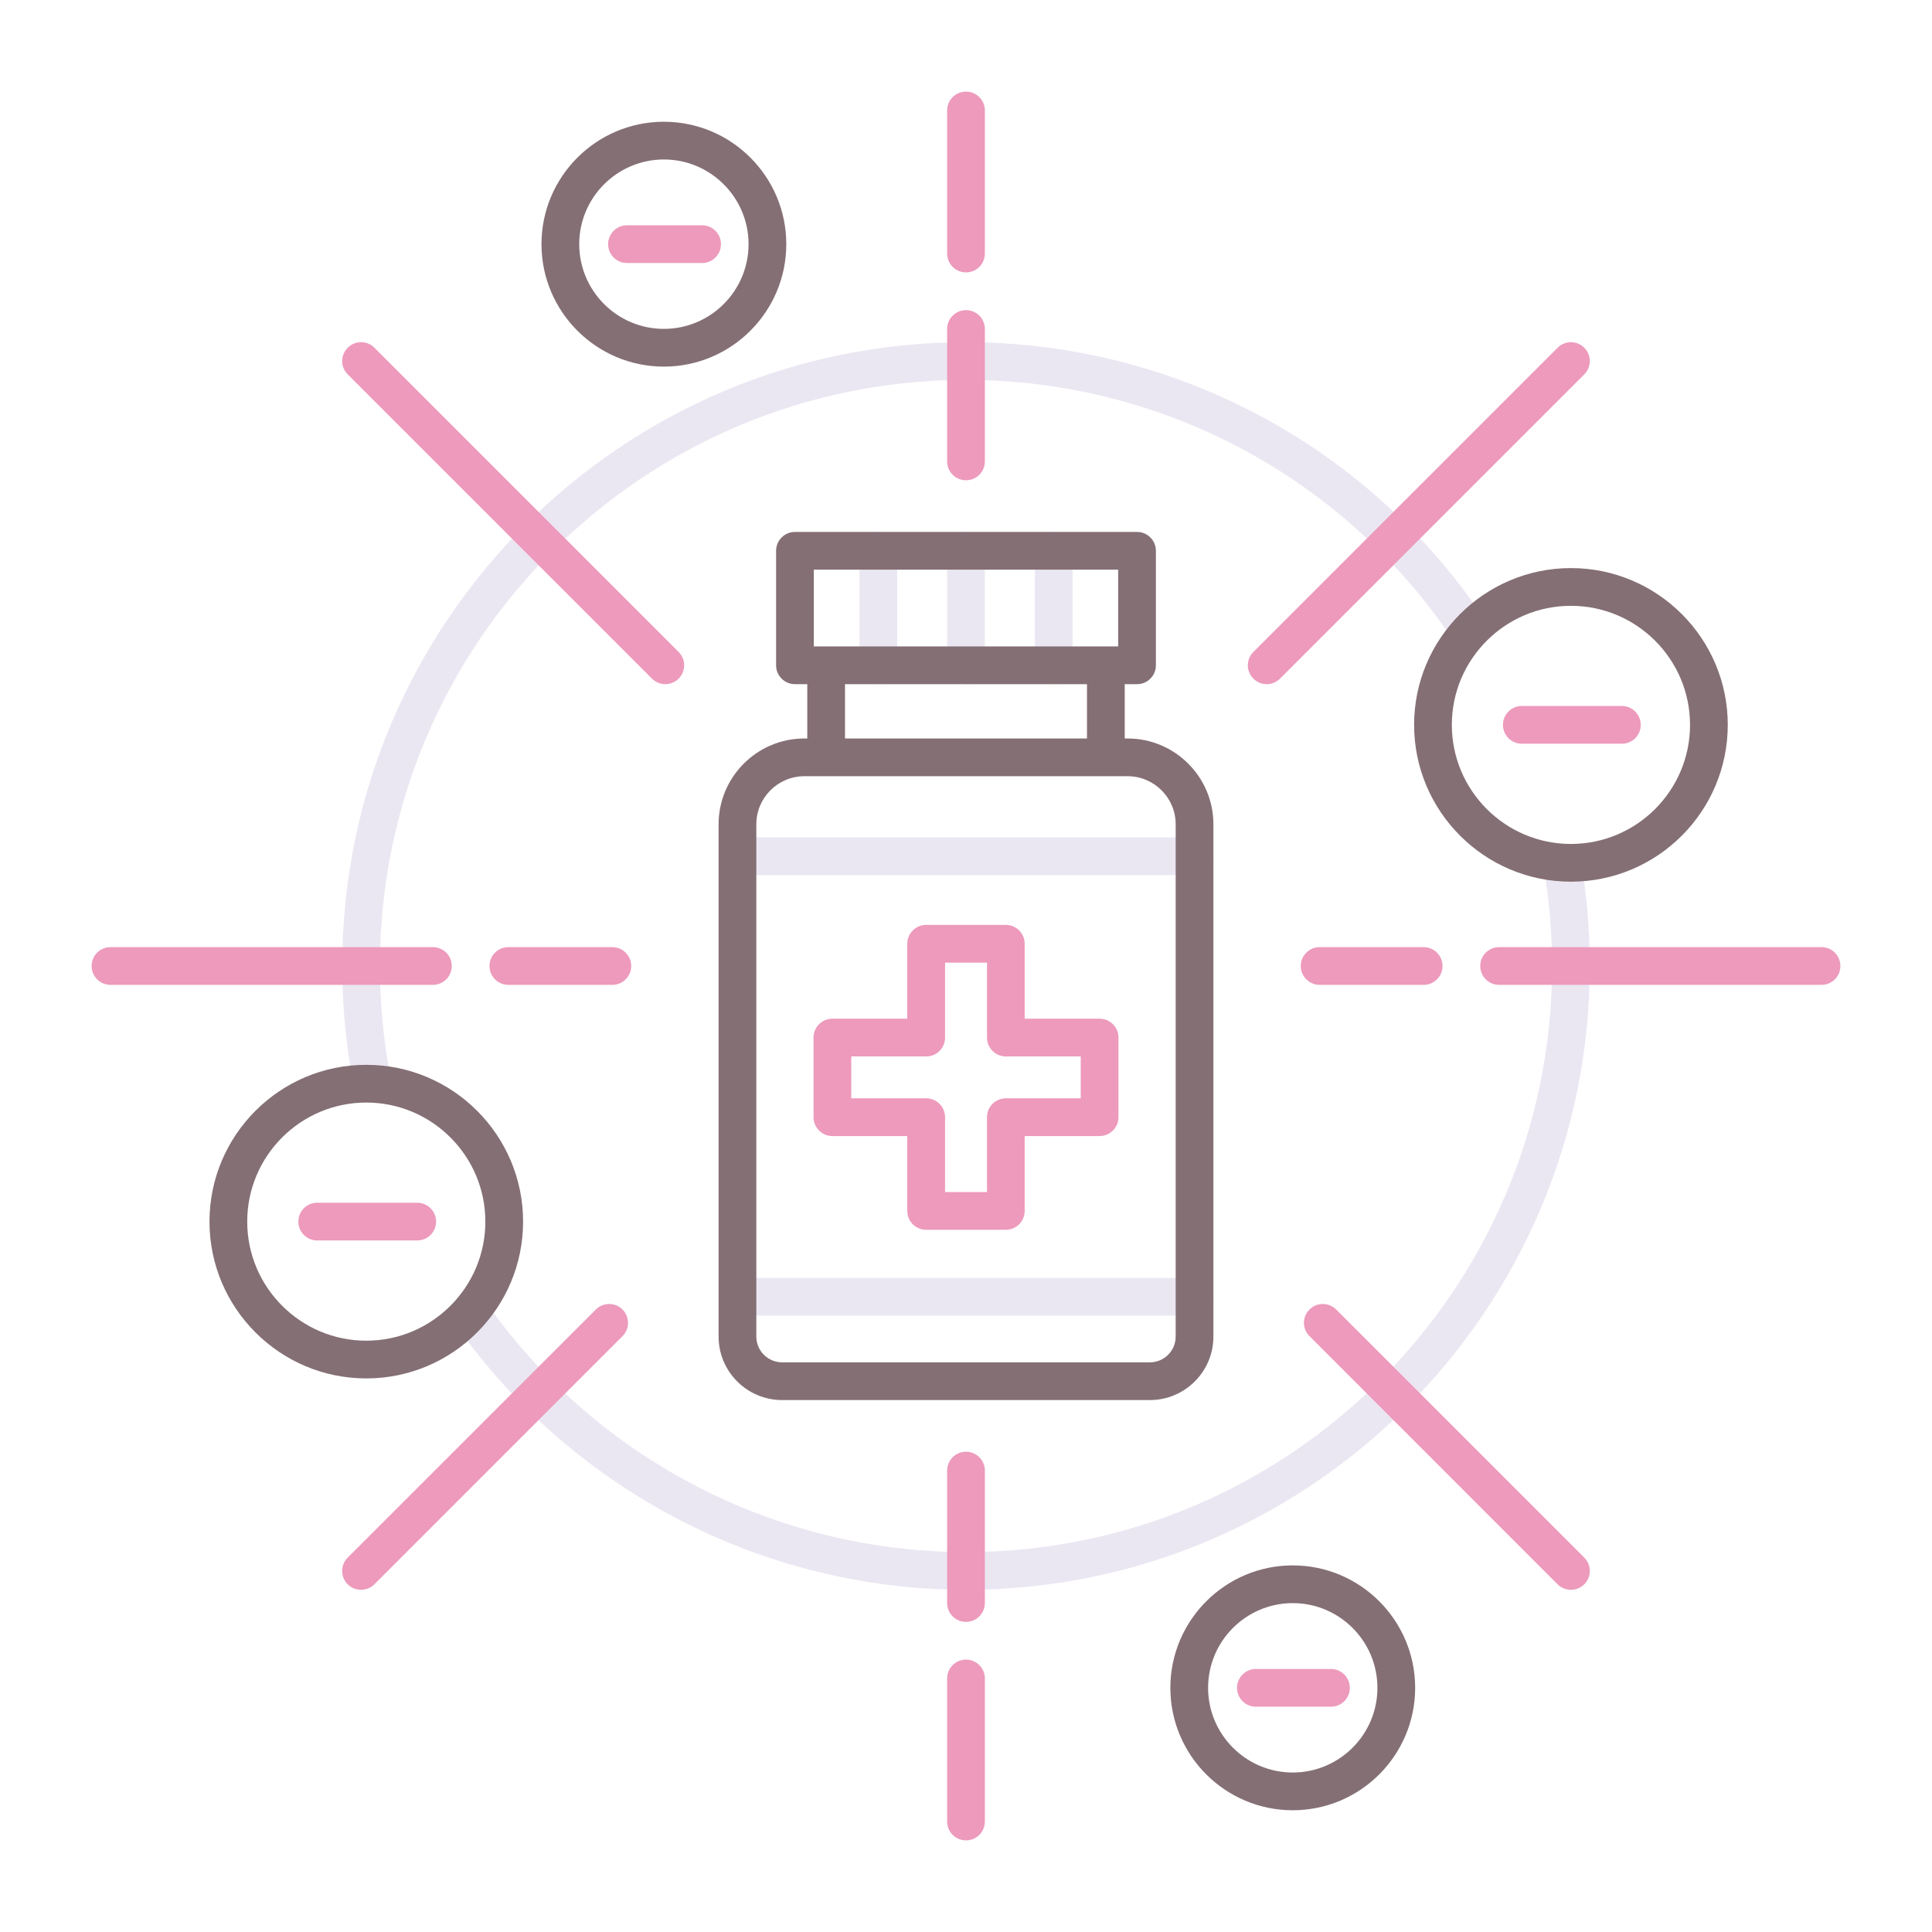 <?xml version="1.0" encoding="UTF-8"?>
<svg xmlns="http://www.w3.org/2000/svg" xmlns:xlink="http://www.w3.org/1999/xlink" width="128pt" height="128pt" viewBox="0 0 128 128" version="1.1">
<g id="surface1">
<path style=" stroke:none;fill-rule:nonzero;fill:rgb(92.157%,90.588%,94.902%);fill-opacity:1;" d="M 79.141 57.977 L 48.859 57.977 C 48.172 57.977 47.609 57.414 47.609 56.727 C 47.609 56.035 48.172 55.477 48.859 55.477 L 79.141 55.477 C 79.828 55.477 80.391 56.035 80.391 56.727 C 80.391 57.414 79.828 57.977 79.141 57.977 Z M 79.141 57.977 "/>
<path style=" stroke:none;fill-rule:nonzero;fill:rgb(92.157%,90.588%,94.902%);fill-opacity:1;" d="M 79.141 87.164 L 48.859 87.164 C 48.172 87.164 47.609 86.602 47.609 85.914 C 47.609 85.223 48.172 84.664 48.859 84.664 L 79.141 84.664 C 79.828 84.664 80.391 85.223 80.391 85.914 C 80.391 86.602 79.828 87.164 79.141 87.164 Z M 79.141 87.164 "/>
<path style=" stroke:none;fill-rule:nonzero;fill:rgb(92.157%,90.588%,94.902%);fill-opacity:1;" d="M 58.188 45.328 C 57.5 45.328 56.938 44.766 56.938 44.078 L 56.938 36.492 C 56.938 35.801 57.5 35.242 58.188 35.242 C 58.879 35.242 59.438 35.801 59.438 36.492 L 59.438 44.078 C 59.438 44.766 58.879 45.328 58.188 45.328 Z M 58.188 45.328 "/>
<path style=" stroke:none;fill-rule:nonzero;fill:rgb(92.157%,90.588%,94.902%);fill-opacity:1;" d="M 64 45.328 C 63.309 45.328 62.75 44.766 62.75 44.078 L 62.75 36.492 C 62.75 35.801 63.309 35.242 64 35.242 C 64.691 35.242 65.25 35.801 65.25 36.492 L 65.25 44.078 C 65.25 44.766 64.691 45.328 64 45.328 Z M 64 45.328 "/>
<path style=" stroke:none;fill-rule:nonzero;fill:rgb(92.157%,90.588%,94.902%);fill-opacity:1;" d="M 69.812 45.328 C 69.121 45.328 68.562 44.766 68.562 44.078 L 68.562 36.492 C 68.562 35.801 69.121 35.242 69.812 35.242 C 70.5 35.242 71.062 35.801 71.062 36.492 L 71.062 44.078 C 71.062 44.766 70.5 45.328 69.812 45.328 Z M 69.812 45.328 "/>
<path style=" stroke:none;fill-rule:nonzero;fill:rgb(92.941%,60.392%,73.725%);fill-opacity:1;" d="M 66.637 81.477 L 61.359 81.477 C 60.672 81.477 60.109 80.922 60.109 80.227 L 60.109 75.266 L 55.148 75.266 C 54.457 75.266 53.898 74.707 53.898 74.016 L 53.898 68.742 C 53.898 68.051 54.457 67.492 55.148 67.492 L 60.109 67.492 L 60.109 62.527 C 60.109 61.836 60.672 61.277 61.359 61.277 L 66.637 61.277 C 67.328 61.277 67.887 61.836 67.887 62.527 L 67.887 67.492 L 72.852 67.492 C 73.539 67.492 74.102 68.051 74.102 68.742 L 74.102 74.016 C 74.102 74.707 73.539 75.266 72.852 75.266 L 67.887 75.266 L 67.887 80.227 C 67.887 80.922 67.328 81.477 66.637 81.477 Z M 62.613 78.977 L 65.391 78.977 L 65.391 74.016 C 65.391 73.328 65.949 72.766 66.641 72.766 L 71.602 72.766 L 71.602 69.992 L 66.641 69.992 C 65.949 69.992 65.391 69.43 65.391 68.742 L 65.391 63.777 L 62.613 63.777 L 62.613 68.742 C 62.613 69.43 62.055 69.992 61.363 69.992 L 56.398 69.992 L 56.398 72.766 L 61.363 72.766 C 62.055 72.766 62.613 73.328 62.613 74.016 Z M 62.613 78.977 "/>
<path style=" stroke:none;fill-rule:nonzero;fill:rgb(92.157%,90.588%,94.902%);fill-opacity:1;" d="M 24.656 72.938 C 24.07 72.938 23.547 72.523 23.434 71.922 C 22.93 69.332 22.672 66.664 22.672 64 C 22.672 41.211 41.211 22.672 64 22.672 C 77.75 22.672 90.562 29.484 98.266 40.895 C 98.656 41.465 98.504 42.242 97.93 42.629 C 97.359 43.016 96.582 42.867 96.195 42.293 C 88.953 31.574 76.918 25.172 64 25.172 C 42.59 25.172 25.172 42.59 25.172 64 C 25.172 66.508 25.414 69.012 25.887 71.445 C 26.02 72.125 25.578 72.781 24.898 72.914 C 24.82 72.93 24.738 72.938 24.656 72.938 Z M 24.656 72.938 "/>
<path style=" stroke:none;fill-rule:nonzero;fill:rgb(92.157%,90.588%,94.902%);fill-opacity:1;" d="M 64 105.328 C 50.637 105.328 38.035 98.812 30.285 87.906 C 29.887 87.344 30.02 86.562 30.582 86.164 C 31.145 85.766 31.926 85.895 32.324 86.461 C 39.605 96.707 51.445 102.828 64 102.828 C 85.41 102.828 102.828 85.41 102.828 64 C 102.828 61.863 102.652 59.719 102.305 57.629 C 102.195 56.945 102.656 56.305 103.336 56.191 C 104.016 56.078 104.66 56.539 104.773 57.219 C 105.141 59.445 105.328 61.727 105.328 64 C 105.328 86.789 86.789 105.328 64 105.328 Z M 64 105.328 "/>
<path style=" stroke:none;fill-rule:nonzero;fill:rgb(92.941%,60.392%,73.725%);fill-opacity:1;" d="M 64 18.047 C 63.309 18.047 62.75 17.488 62.75 16.797 L 62.75 7.32 C 62.75 6.629 63.309 6.07 64 6.07 C 64.691 6.07 65.25 6.629 65.25 7.32 L 65.25 16.797 C 65.25 17.488 64.691 18.047 64 18.047 Z M 64 18.047 "/>
<path style=" stroke:none;fill-rule:nonzero;fill:rgb(92.941%,60.392%,73.725%);fill-opacity:1;" d="M 64 31.82 C 63.309 31.82 62.75 31.258 62.75 30.57 L 62.75 21.797 C 62.75 21.105 63.309 20.547 64 20.547 C 64.691 20.547 65.25 21.105 65.25 21.797 L 65.25 30.57 C 65.25 31.258 64.691 31.82 64 31.82 Z M 64 31.82 "/>
<path style=" stroke:none;fill-rule:nonzero;fill:rgb(92.941%,60.392%,73.725%);fill-opacity:1;" d="M 64 107.453 C 63.309 107.453 62.75 106.895 62.75 106.203 L 62.75 97.43 C 62.75 96.742 63.309 96.18 64 96.18 C 64.691 96.18 65.25 96.742 65.25 97.43 L 65.25 106.203 C 65.25 106.895 64.691 107.453 64 107.453 Z M 64 107.453 "/>
<path style=" stroke:none;fill-rule:nonzero;fill:rgb(92.941%,60.392%,73.725%);fill-opacity:1;" d="M 64 121.93 C 63.309 121.93 62.75 121.371 62.75 120.68 L 62.75 111.203 C 62.75 110.512 63.309 109.953 64 109.953 C 64.691 109.953 65.25 110.512 65.25 111.203 L 65.25 120.68 C 65.25 121.371 64.691 121.93 64 121.93 Z M 64 121.93 "/>
<path style=" stroke:none;fill-rule:nonzero;fill:rgb(92.941%,60.392%,73.725%);fill-opacity:1;" d="M 120.68 65.25 L 99.32 65.25 C 98.633 65.25 98.07 64.691 98.07 64 C 98.07 63.309 98.633 62.75 99.32 62.75 L 120.68 62.75 C 121.371 62.75 121.93 63.309 121.93 64 C 121.93 64.691 121.371 65.25 120.68 65.25 Z M 120.68 65.25 "/>
<path style=" stroke:none;fill-rule:nonzero;fill:rgb(92.941%,60.392%,73.725%);fill-opacity:1;" d="M 94.32 65.25 L 87.43 65.25 C 86.742 65.25 86.18 64.691 86.18 64 C 86.18 63.309 86.742 62.75 87.43 62.75 L 94.32 62.75 C 95.012 62.75 95.57 63.309 95.57 64 C 95.57 64.691 95.012 65.25 94.32 65.25 Z M 94.32 65.25 "/>
<path style=" stroke:none;fill-rule:nonzero;fill:rgb(92.941%,60.392%,73.725%);fill-opacity:1;" d="M 40.57 65.25 L 33.68 65.25 C 32.988 65.25 32.43 64.691 32.43 64 C 32.43 63.309 32.988 62.75 33.68 62.75 L 40.57 62.75 C 41.258 62.75 41.82 63.309 41.82 64 C 41.82 64.691 41.258 65.25 40.57 65.25 Z M 40.57 65.25 "/>
<path style=" stroke:none;fill-rule:nonzero;fill:rgb(92.941%,60.392%,73.725%);fill-opacity:1;" d="M 28.68 65.25 L 7.32 65.25 C 6.629 65.25 6.07 64.691 6.07 64 C 6.07 63.309 6.629 62.75 7.32 62.75 L 28.68 62.75 C 29.367 62.75 29.93 63.309 29.93 64 C 29.93 64.691 29.367 65.25 28.68 65.25 Z M 28.68 65.25 "/>
<path style=" stroke:none;fill-rule:nonzero;fill:rgb(92.941%,60.392%,73.725%);fill-opacity:1;" d="M 83.922 45.328 C 83.602 45.328 83.281 45.203 83.039 44.961 C 82.551 44.473 82.551 43.68 83.039 43.195 L 103.195 23.039 C 103.684 22.547 104.477 22.547 104.961 23.039 C 105.453 23.523 105.453 24.316 104.961 24.805 L 84.805 44.961 C 84.562 45.203 84.242 45.328 83.922 45.328 Z M 83.922 45.328 "/>
<path style=" stroke:none;fill-rule:nonzero;fill:rgb(92.941%,60.392%,73.725%);fill-opacity:1;" d="M 23.922 105.328 C 23.602 105.328 23.281 105.207 23.035 104.965 C 22.547 104.477 22.547 103.684 23.035 103.195 L 39.477 86.758 C 39.965 86.27 40.758 86.27 41.242 86.758 C 41.73 87.246 41.73 88.035 41.242 88.523 L 24.805 104.965 C 24.562 105.207 24.242 105.328 23.922 105.328 Z M 23.922 105.328 "/>
<path style=" stroke:none;fill-rule:nonzero;fill:rgb(92.941%,60.392%,73.725%);fill-opacity:1;" d="M 104.078 105.328 C 103.758 105.328 103.438 105.207 103.195 104.965 L 86.758 88.523 C 86.266 88.035 86.266 87.246 86.758 86.758 C 87.242 86.27 88.035 86.27 88.523 86.758 L 104.961 103.195 C 105.453 103.684 105.453 104.477 104.961 104.965 C 104.719 105.207 104.398 105.328 104.078 105.328 Z M 104.078 105.328 "/>
<path style=" stroke:none;fill-rule:nonzero;fill:rgb(92.941%,60.392%,73.725%);fill-opacity:1;" d="M 44.078 45.328 C 43.758 45.328 43.438 45.203 43.195 44.961 L 23.039 24.805 C 22.547 24.316 22.547 23.523 23.039 23.039 C 23.523 22.547 24.316 22.547 24.805 23.039 L 44.961 43.195 C 45.449 43.68 45.449 44.473 44.961 44.961 C 44.719 45.203 44.398 45.328 44.078 45.328 Z M 44.078 45.328 "/>
<path style=" stroke:none;fill-rule:nonzero;fill:rgb(92.941%,60.392%,73.725%);fill-opacity:1;" d="M 107.453 49.273 L 100.824 49.273 C 100.133 49.273 99.574 48.715 99.574 48.023 C 99.574 47.336 100.133 46.773 100.824 46.773 L 107.453 46.773 C 108.145 46.773 108.703 47.336 108.703 48.023 C 108.703 48.715 108.145 49.273 107.453 49.273 Z M 107.453 49.273 "/>
<path style=" stroke:none;fill-rule:nonzero;fill:rgb(92.941%,60.392%,73.725%);fill-opacity:1;" d="M 27.641 82.184 L 21.016 82.184 C 20.324 82.184 19.766 81.625 19.766 80.934 C 19.766 80.242 20.324 79.684 21.016 79.684 L 27.641 79.684 C 28.332 79.684 28.891 80.242 28.891 80.934 C 28.891 81.625 28.332 82.184 27.641 82.184 Z M 27.641 82.184 "/>
<path style=" stroke:none;fill-rule:nonzero;fill:rgb(92.941%,60.392%,73.725%);fill-opacity:1;" d="M 46.516 17.426 L 41.539 17.426 C 40.852 17.426 40.289 16.867 40.289 16.176 C 40.289 15.484 40.852 14.926 41.539 14.926 L 46.516 14.926 C 47.207 14.926 47.766 15.484 47.766 16.176 C 47.766 16.867 47.207 17.426 46.516 17.426 Z M 46.516 17.426 "/>
<path style=" stroke:none;fill-rule:nonzero;fill:rgb(51.765%,43.529%,45.882%);fill-opacity:1;" d="M 80.391 88.555 L 80.391 54.609 C 80.391 51.477 77.84 48.926 74.707 48.926 L 74.516 48.926 L 74.516 45.328 L 75.332 45.328 C 76.023 45.328 76.582 44.766 76.582 44.078 L 76.582 36.492 C 76.582 35.805 76.023 35.242 75.332 35.242 L 52.668 35.242 C 51.977 35.242 51.418 35.805 51.418 36.492 L 51.418 44.078 C 51.418 44.766 51.977 45.328 52.668 45.328 L 53.484 45.328 L 53.484 48.926 L 53.293 48.926 C 50.16 48.926 47.609 51.477 47.609 54.609 L 47.609 88.555 C 47.609 90.871 49.496 92.758 51.816 92.758 L 76.184 92.758 C 78.504 92.758 80.391 90.871 80.391 88.555 Z M 53.918 37.742 L 74.082 37.742 L 74.082 42.828 L 53.918 42.828 Z M 55.984 45.328 L 72.016 45.328 L 72.016 48.926 L 55.984 48.926 Z M 77.891 88.555 C 77.891 89.492 77.125 90.258 76.184 90.258 L 51.816 90.258 C 50.875 90.258 50.109 89.492 50.109 88.555 L 50.109 54.609 C 50.109 52.855 51.539 51.426 53.293 51.426 L 74.707 51.426 C 76.461 51.426 77.891 52.855 77.891 54.609 Z M 77.891 88.555 "/>
<path style=" stroke:none;fill-rule:nonzero;fill:rgb(51.765%,43.529%,45.882%);fill-opacity:1;" d="M 104.078 37.637 C 98.352 37.637 93.688 42.297 93.688 48.023 C 93.688 53.754 98.352 58.414 104.078 58.414 C 109.809 58.414 114.469 53.754 114.469 48.023 C 114.469 42.297 109.809 37.637 104.078 37.637 Z M 104.078 55.914 C 99.727 55.914 96.188 52.375 96.188 48.023 C 96.188 43.676 99.727 40.137 104.078 40.137 C 108.43 40.137 111.969 43.676 111.969 48.023 C 111.969 52.375 108.43 55.914 104.078 55.914 Z M 104.078 55.914 "/>
<path style=" stroke:none;fill-rule:nonzero;fill:rgb(51.765%,43.529%,45.882%);fill-opacity:1;" d="M 24.266 70.547 C 18.539 70.547 13.879 75.207 13.879 80.934 C 13.879 86.664 18.539 91.324 24.266 91.324 C 29.996 91.324 34.656 86.664 34.656 80.934 C 34.656 75.207 29.996 70.547 24.266 70.547 Z M 24.266 88.824 C 19.918 88.824 16.379 85.285 16.379 80.934 C 16.379 76.586 19.918 73.047 24.266 73.047 C 28.617 73.047 32.156 76.586 32.156 80.934 C 32.156 85.285 28.617 88.824 24.266 88.824 Z M 24.266 88.824 "/>
<path style=" stroke:none;fill-rule:nonzero;fill:rgb(51.765%,43.529%,45.882%);fill-opacity:1;" d="M 52.094 16.176 C 52.094 11.703 48.457 8.066 43.984 8.066 C 39.512 8.066 35.875 11.703 35.875 16.176 C 35.875 20.648 39.512 24.289 43.984 24.289 C 48.457 24.289 52.094 20.648 52.094 16.176 Z M 43.984 21.789 C 40.891 21.789 38.375 19.27 38.375 16.176 C 38.375 13.086 40.891 10.566 43.984 10.566 C 47.078 10.566 49.594 13.086 49.594 16.176 C 49.594 19.27 47.078 21.789 43.984 21.789 Z M 43.984 21.789 "/>
<path style=" stroke:none;fill-rule:nonzero;fill:rgb(51.765%,43.529%,45.882%);fill-opacity:1;" d="M 85.648 103.711 C 81.18 103.711 77.539 107.352 77.539 111.824 C 77.539 116.297 81.176 119.934 85.648 119.934 C 90.121 119.934 93.758 116.297 93.758 111.824 C 93.758 107.352 90.121 103.711 85.648 103.711 Z M 85.648 117.434 C 82.555 117.434 80.039 114.914 80.039 111.824 C 80.039 108.73 82.555 106.211 85.648 106.211 C 88.742 106.211 91.258 108.73 91.258 111.824 C 91.258 114.914 88.742 117.434 85.648 117.434 Z M 85.648 117.434 "/>
<path style=" stroke:none;fill-rule:nonzero;fill:rgb(92.941%,60.392%,73.725%);fill-opacity:1;" d="M 88.18 113.074 L 83.207 113.074 C 82.516 113.074 81.957 112.516 81.957 111.824 C 81.957 111.133 82.516 110.574 83.207 110.574 L 88.18 110.574 C 88.871 110.574 89.43 111.133 89.43 111.824 C 89.43 112.516 88.871 113.074 88.18 113.074 Z M 88.18 113.074 "/>
</g>
</svg>
